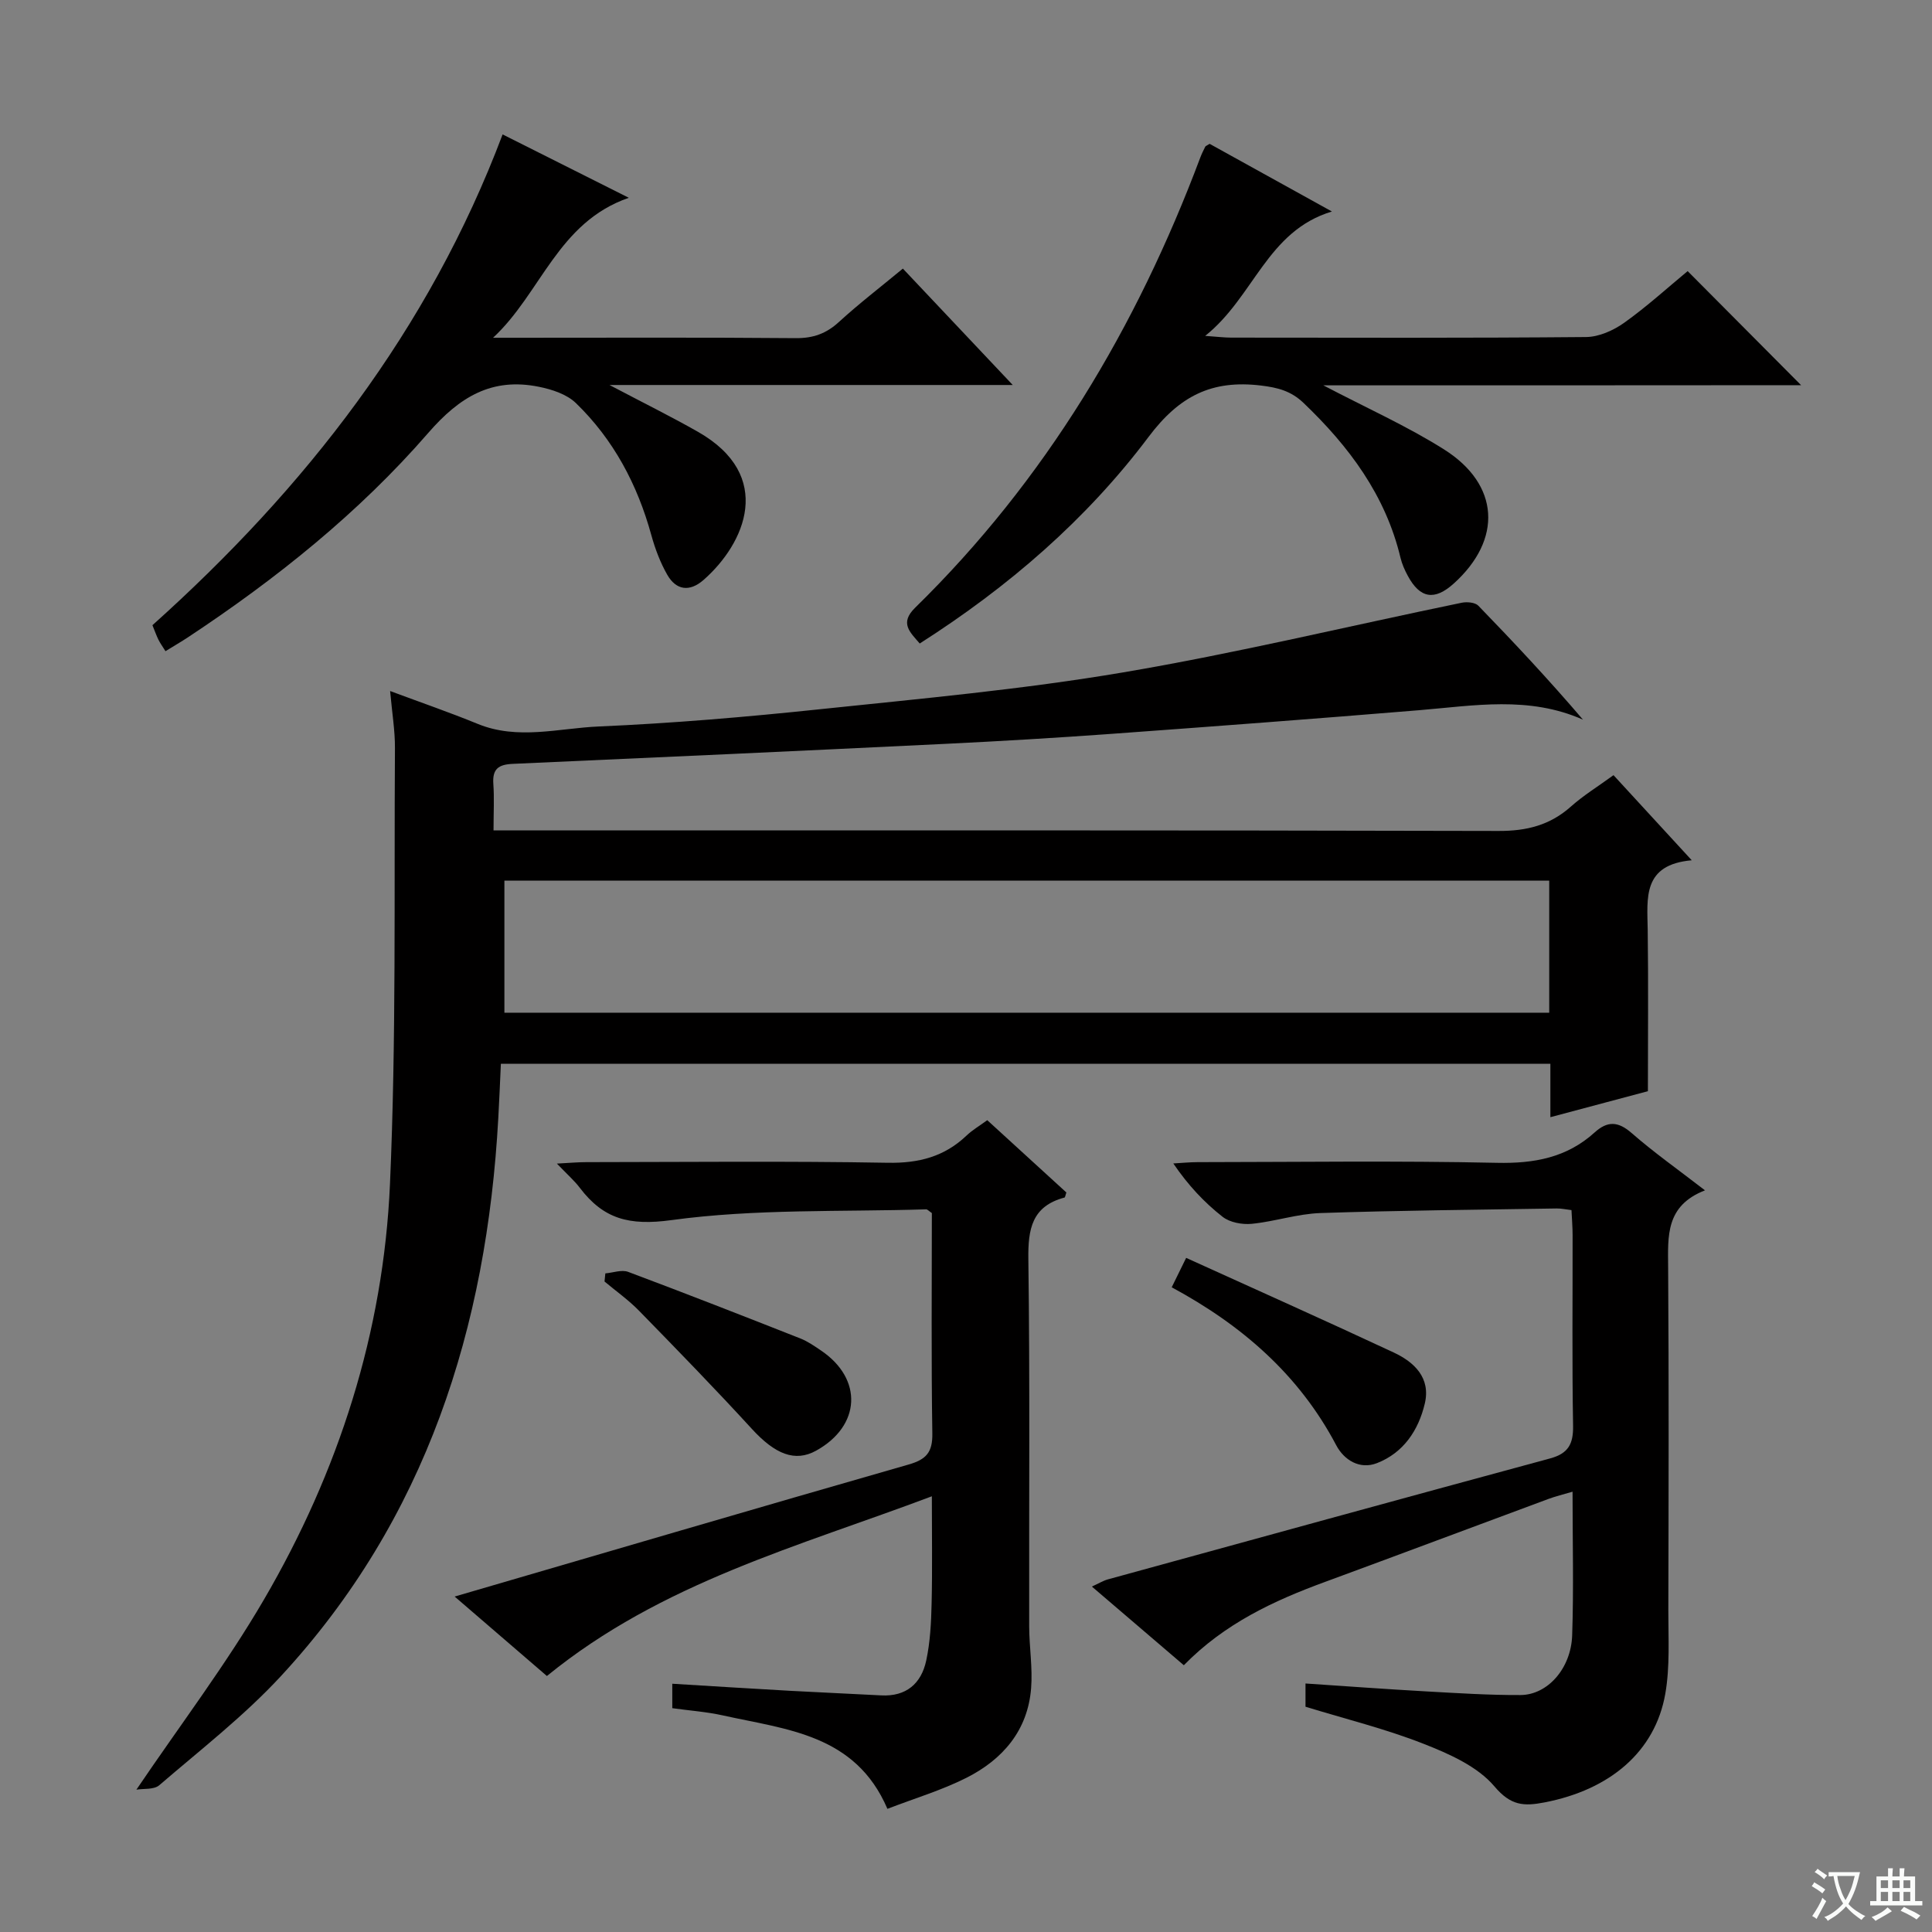 <svg enable-background="new 0 0 400 400" viewBox="0 0 400 400" xmlns="http://www.w3.org/2000/svg"><rect x="0" y="0" width="400" height="400" fill="#808080" stroke="none"/><path d="m377.9 391.2c-.2.3-.4.5-.6.8-.7-.6-1.4-1-2.2-1.5.2-.3.4-.5.5-.8.6.4 1.4.8 2.3 1.5zm-1.8 6.1c-.2-.2-.5-.4-.9-.6.4-.6.8-1.2 1.2-1.9s.7-1.3.9-1.9c.3.3.5.5.8.7-.7 1.3-1.4 2.6-2 3.7zm2.2-9c-.3.3-.5.5-.6.8-.6-.6-1.3-1.1-2-1.5.3-.3.5-.5.6-.7.6.5 1.3.9 2 1.4zm.3.2v-.9h2 4.5c-.3 1.3-.6 2.5-1 3.6s-.9 2.1-1.4 3c.4.5 1 1 1.6 1.4s1.2.8 1.9 1.1c-.3.2-.5.4-.8.8-.4-.3-1-.7-1.6-1.2s-1.2-1.1-1.6-1.6c-.5.6-1.1 1.1-1.7 1.6s-1.4.9-2.1 1.4c-.1-.3-.3-.5-.7-.8.6-.2 1.2-.5 1.9-1s1.4-1.1 2-1.8c-.5-.8-.9-1.6-1.2-2.5s-.6-2-.8-3.2c-.4.1-.7.1-1 .1zm2.5 2.7c.3 1 .7 1.7 1 2.2.3-.5.6-1.1 1-2s.6-1.9.9-3h-3.2-.4c.1.9.3 1.8.7 2.8z" fill="#fafbfa"/><path d="m396.5 388.5v1.5 3.6h1.5v.9c-.4 0-1 0-1.7 0h-7.9c-.5 0-.9 0-1.2 0v-.9h1.3v-3.5c0-.7 0-1.2 0-1.6h2.4c0-.8 0-1.4 0-1.7h1c0 .3-.1.8-.1 1.7h1.5c0-.8 0-1.4 0-1.7h1c0 .3-.1.9-.1 1.7zm-8.2 9.2c-.2-.3-.5-.5-.8-.8.8-.3 1.4-.6 1.9-.9s1-.7 1.4-1.1c.3.3.6.5.9.8-1.6 1-2.8 1.6-3.4 2zm2.6-6.8v-1.6h-1.5v1.6zm0 2.7v-1.9h-1.5v1.9zm2.4-2.7v-1.6h-1.5v1.6zm0 2.7v-1.9h-1.5v1.9zm.2 2 .7-.8c.4.2.9.5 1.6.8s1.3.7 1.8 1c-.3.3-.5.5-.8.8-.4-.3-1.5-1-3.3-1.8zm2-4.7v-1.6h-1.4v1.6zm0 2.7v-1.9h-1.4v1.9z" fill="#fafbfa"/><g fill="#010000"><path d="m102.18 171.93h6.64c67.15 0 134.29-.06 201.44.11 5.83.02 10.65-1.19 14.99-5.06 2.58-2.3 5.58-4.14 8.81-6.49 5.22 5.68 10.34 11.24 16.2 17.62-10.24.91-9.22 7.8-9.12 14.41.15 10.95.04 21.9.04 33.4-5.99 1.6-12.82 3.42-20.19 5.38 0-3.95 0-7.38 0-11.05-72.52 0-144.61 0-217.29 0-.17 3.7-.32 7.44-.53 11.18-2.39 43.43-14.91 83.01-44.97 115.55-7.63 8.26-16.66 15.26-25.22 22.63-1.11.96-3.29.67-4.74.92 9.08-13.42 18.56-25.9 26.4-39.34 15.47-26.51 24.75-55.35 26.1-86.03 1.32-30.05.83-60.19 1.03-90.28.02-3.61-.59-7.23-1-11.81 6.5 2.42 12.37 4.44 18.1 6.79 8.32 3.42 16.77.91 25.09.55 15.26-.66 30.51-1.96 45.7-3.56 20.98-2.2 42.04-4.11 62.82-7.63 23.52-3.98 46.77-9.61 70.15-14.43 1.09-.22 2.77-.08 3.44.61 7.37 7.6 14.6 15.33 21.67 23.6-11.2-4.97-22.56-2.9-33.92-1.96-21.2 1.75-42.4 3.35-63.61 4.89-11.44.83-22.9 1.51-34.36 2.07-29.9 1.45-59.8 2.83-89.7 4.15-2.94.13-4.23 1.05-4.01 4.14.21 2.94.04 5.93.04 9.64zm218.57 10.4c-72.42 0-144.43 0-216.32 0v27.34h216.32c0-9.17 0-18.09 0-27.34z"/><path d="m245.1 344.77c-6.48-5.54-12.52-10.71-19.04-16.29 1.44-.65 2.34-1.22 3.33-1.49 30.51-8.38 61.01-16.77 91.55-25.04 3.72-1.01 4.81-2.95 4.75-6.73-.23-13.16-.08-26.32-.1-39.48 0-1.63-.14-3.27-.23-5.2-1.2-.14-2.14-.36-3.08-.34-16.31.27-32.62.4-48.91.95-4.76.16-9.45 1.76-14.22 2.23-1.98.19-4.53-.28-6.03-1.46-3.78-2.96-7.1-6.49-10.2-11.04 1.68-.09 3.35-.27 5.03-.27 20.66-.02 41.32-.31 61.97.14 7.72.17 14.46-1.07 20.22-6.28 2.67-2.42 4.87-2.34 7.69.13 4.59 4.01 9.61 7.55 15.17 11.85-8.2 3.18-7.67 9.5-7.63 15.94.16 23.65.1 47.31.04 70.97-.01 5.78.36 11.69-.63 17.33-2.11 12-11.47 19.87-25.01 22.48-4.26.82-6.96.71-10.36-3.31-3.51-4.15-9.38-6.75-14.69-8.83-7.83-3.08-16.08-5.11-24.43-7.67 0-1.24 0-2.81 0-4.81 8.54.57 16.8 1.18 25.06 1.64 6.47.36 12.96.78 19.44.75 5.61-.02 10.48-5.49 10.71-12.37.33-9.64.08-19.3.08-29.73-1.96.58-3.48.94-4.94 1.48-15.41 5.71-30.8 11.49-46.23 17.17-10.69 3.91-20.88 8.65-29.31 17.28z"/><path d="m139.19 353.66c0-1.52 0-2.94 0-5.06 8.21.5 16.27 1.01 24.32 1.46 6.31.35 12.62.61 18.93.95 5.19.28 8.3-2.46 9.32-7.19.83-3.85 1.03-7.88 1.12-11.84.17-7.13.05-14.27.05-22.19-27.64 10.42-55.93 17.83-79.7 37.21-6.19-5.33-13.04-11.23-19.1-16.45 31.13-9.08 62.53-18.32 94-27.34 3.65-1.05 4.96-2.53 4.9-6.41-.24-15.3-.1-30.6-.1-45.65-.65-.44-.92-.78-1.19-.77-17.6.55-35.37-.14-52.72 2.23-8.77 1.2-14.07-.23-18.97-6.68-1.17-1.54-2.67-2.84-4.75-5.02 2.62-.14 4.35-.3 6.07-.3 20.82-.02 41.65-.24 62.47.13 6.4.11 11.69-1.27 16.28-5.64 1.19-1.14 2.65-1.98 4.28-3.18 5.51 5.04 10.99 10.04 16.38 14.97-.2.56-.24 1.01-.39 1.05-6.75 1.8-7.57 6.52-7.48 12.79.34 25.32.12 50.64.17 75.96.01 4.29.74 8.61.4 12.85-.69 8.75-5.89 14.75-13.4 18.54-5.14 2.59-10.75 4.26-16.35 6.42-6.63-15.47-20.92-16.41-34.06-19.34-3.36-.75-6.84-.99-10.48-1.5z"/><path d="m273.98 79.78c8.99 4.71 17.34 8.44 25 13.27 11.54 7.29 12.1 18.66 2.01 27.76-3.99 3.6-7 3.11-9.54-1.63-.63-1.16-1.18-2.41-1.49-3.69-3.09-12.96-10.66-23.07-20.09-32.08-2.58-2.46-5.3-3.17-8.81-3.59-10.15-1.22-16.88 2.14-23.25 10.62-12.86 17.12-29.03 31.08-47.39 42.79-2.02-2.36-4.22-4.21-.95-7.41 26.99-26.42 45.84-58.03 59.04-93.21.29-.77.66-1.51 1.03-2.25.06-.12.26-.18.9-.58 7.97 4.41 16.2 8.96 25.32 14.01-13.47 4.06-16.1 17.66-26.24 25.75 2.59.18 3.98.36 5.38.36 24.49.02 48.97.1 73.46-.12 2.67-.02 5.68-1.36 7.92-2.96 4.71-3.36 9.02-7.29 13.13-10.69 7.97 8.01 15.76 15.85 23.49 23.62-32.32.03-65.19.03-98.92.03z"/><path d="m104.06 27.83c8.7 4.37 16.79 8.43 26.13 13.12-14.74 5.1-18.16 19.75-28.11 28.98h4.72c19.32 0 38.64-.09 57.95.08 3.59.03 6.3-.93 8.93-3.34 4.14-3.79 8.61-7.22 13.25-11.06 7.47 7.92 14.76 15.64 22.75 24.1-27.89 0-54.96 0-83.49 0 7.04 3.71 12.77 6.54 18.31 9.69 15.93 9.07 9.8 23.11 1.14 30.69-2.86 2.5-5.65 2.13-7.49-1.09-1.45-2.54-2.52-5.38-3.3-8.21-2.88-10.47-7.82-19.79-15.62-27.34-1.89-1.83-4.96-2.83-7.65-3.37-9.72-1.97-16.41 2.05-22.94 9.58-14.34 16.51-31.41 30.17-49.67 42.25-1.48.98-3.03 1.87-4.71 2.91-.61-.98-1.09-1.64-1.45-2.36-.43-.88-.76-1.81-1.25-3.02 31.63-28.36 57.22-61.08 72.5-101.61z"/><path d="m242.59 266.52c.98-2.01 1.77-3.61 2.99-6.09 14.42 6.55 28.76 12.95 42.97 19.59 4.26 1.99 7.7 5.24 6.44 10.57-1.31 5.54-4.41 10.19-9.89 12.33-3.57 1.4-6.83-.63-8.45-3.7-7.71-14.63-19.58-24.89-34.06-32.7z"/><path d="m125.33 263.64c1.59-.13 3.38-.82 4.73-.31 11.93 4.47 23.8 9.11 35.66 13.79 1.52.6 2.92 1.58 4.29 2.51 8.7 5.89 8.21 15.59-1.03 20.71-4.38 2.43-8.51.75-13.33-4.52-7.61-8.31-15.47-16.38-23.34-24.44-2.17-2.23-4.76-4.05-7.15-6.06.06-.56.12-1.12.17-1.68z"/></g></svg>